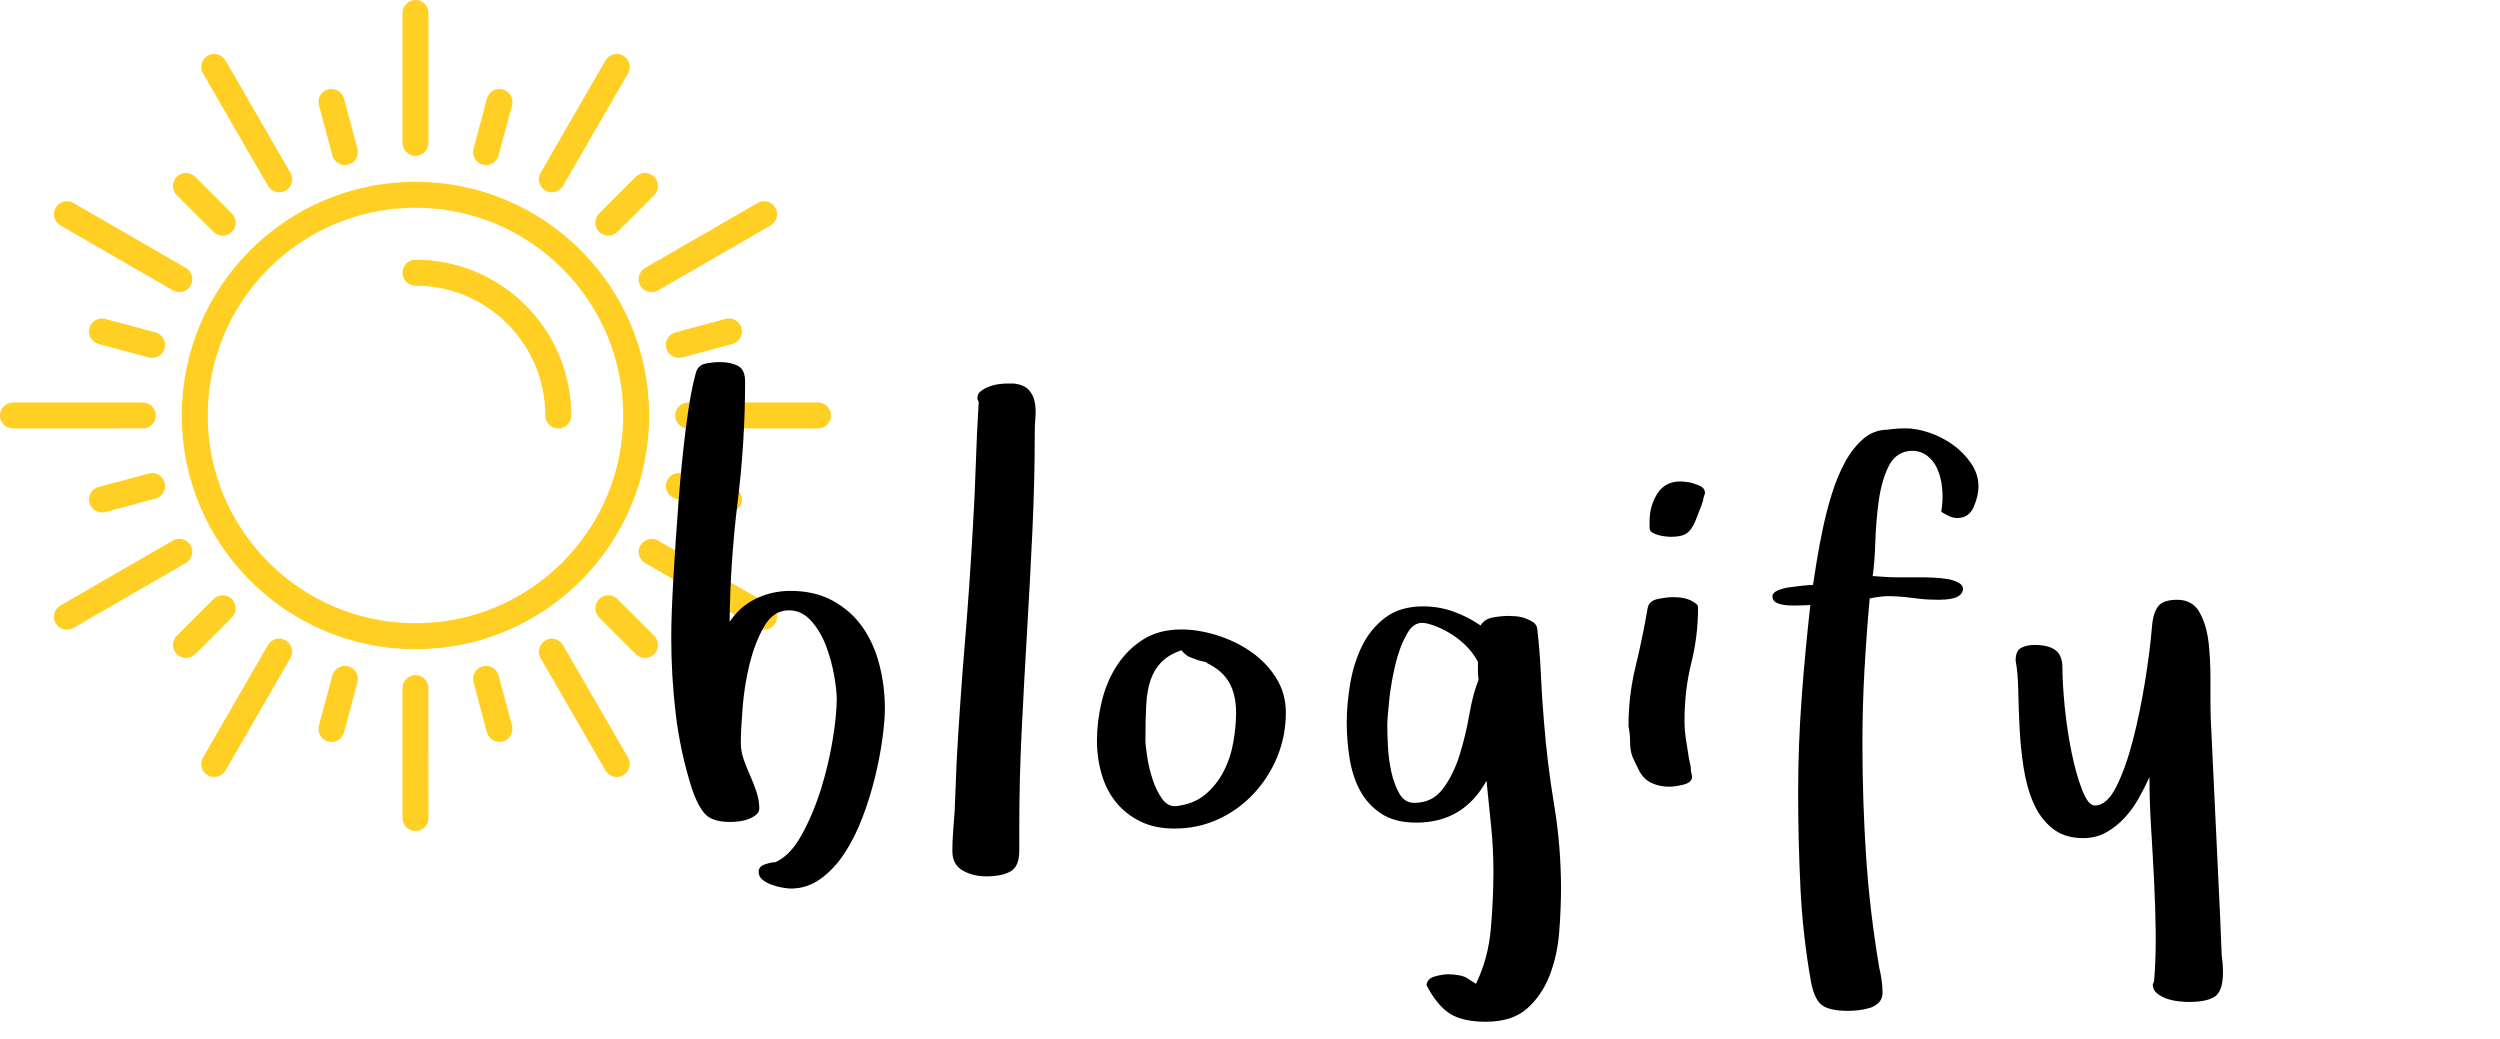<svg width="349" height="145" viewBox="0 0 349 145" fill="none" xmlns="http://www.w3.org/2000/svg">
<g clip-path="url(#clip0_5502_55)">
<path fill-rule="evenodd" clip-rule="evenodd" d="M58 25.379C39.982 25.379 25.375 39.986 25.375 58.004C25.375 76.022 39.982 90.629 58 90.629C76.018 90.629 90.625 76.022 90.625 58.004C90.625 39.986 76.018 25.379 58 25.379ZM58 87.004C41.983 87.004 29 74.019 29 58.004C29 41.988 41.983 29.004 58 29.004C74.017 29.004 87 41.988 87 58.004C87 74.019 74.017 87.004 58 87.004Z" fill="#FFCF23"/>
<path fill-rule="evenodd" clip-rule="evenodd" d="M58 36.254C56.998 36.254 56.188 37.064 56.188 38.066C56.188 39.068 56.998 39.879 58 39.879C68.009 39.879 76.125 47.993 76.125 58.004C76.125 59.006 76.935 59.816 77.938 59.816C78.94 59.816 79.75 59.006 79.75 58.004C79.75 45.992 70.011 36.254 58 36.254Z" fill="#FFCF23"/>
<path fill-rule="evenodd" clip-rule="evenodd" d="M114.188 56.188H96.062C95.06 56.188 94.25 56.998 94.25 58C94.25 59.002 95.06 59.812 96.062 59.812H114.188C115.19 59.812 116 59.002 116 58C116 56.998 115.19 56.188 114.188 56.188Z" fill="#FFCF23"/>
<path fill-rule="evenodd" clip-rule="evenodd" d="M20.766 66.102L13.764 67.978C12.796 68.239 12.222 69.232 12.483 70.2C12.742 71.166 13.733 71.741 14.703 71.48L21.705 69.604C22.671 69.344 23.245 68.353 22.986 67.383C22.727 66.417 21.732 65.843 20.766 66.102Z" fill="#FFCF23"/>
<path fill-rule="evenodd" clip-rule="evenodd" d="M89.393 39.875C89.895 40.743 91.002 41.04 91.87 40.538L107.566 31.476C108.435 30.976 108.732 29.866 108.228 29C107.73 28.132 106.62 27.836 105.754 28.338L90.058 37.401C89.19 37.903 88.894 39.007 89.393 39.875Z" fill="#FFCF23"/>
<path fill-rule="evenodd" clip-rule="evenodd" d="M32.368 83.634C31.661 82.925 30.514 82.929 29.805 83.634L24.679 88.76C23.97 89.469 23.972 90.618 24.681 91.325C25.388 92.033 26.533 92.031 27.242 91.323L32.368 86.197C33.076 85.492 33.076 84.343 32.368 83.634Z" fill="#FFCF23"/>
<path fill-rule="evenodd" clip-rule="evenodd" d="M76.125 26.608C76.993 27.108 78.101 26.812 78.603 25.944L87.665 10.248C88.167 9.38 87.87 8.27 87 7.77C86.134 7.27 85.028 7.567 84.526 8.434L75.465 24.132C74.961 25 75.259 26.105 76.125 26.608Z" fill="#FFCF23"/>
<path fill-rule="evenodd" clip-rule="evenodd" d="M48.618 93.014C47.654 92.755 46.661 93.333 46.398 94.295L44.522 101.297C44.263 102.267 44.841 103.26 45.807 103.519C46.773 103.78 47.765 103.206 48.024 102.236L49.9 95.234C50.163 94.272 49.588 93.277 48.618 93.014Z" fill="#FFCF23"/>
<path fill-rule="evenodd" clip-rule="evenodd" d="M58 21.75C59.004 21.75 59.814 20.942 59.816 19.938V1.812C59.816 0.81 59.006 0 58 0C57.001 0 56.191 0.81 56.189 1.812L56.191 19.938C56.191 20.94 57.001 21.75 58 21.75Z" fill="#FFCF23"/>
<path fill-rule="evenodd" clip-rule="evenodd" d="M69.604 94.295C69.348 93.331 68.355 92.755 67.383 93.014C66.417 93.273 65.846 94.268 66.102 95.234L67.978 102.236C68.239 103.206 69.234 103.776 70.202 103.517C71.17 103.258 71.74 102.268 71.48 101.297L69.604 94.295Z" fill="#FFCF23"/>
<path fill-rule="evenodd" clip-rule="evenodd" d="M37.405 25.941C37.903 26.809 39.012 27.106 39.875 26.606C40.745 26.104 41.044 24.998 40.542 24.128L31.48 8.432C30.979 7.565 29.87 7.268 29 7.77C28.135 8.269 27.838 9.378 28.338 10.244L37.405 25.941Z" fill="#FFCF23"/>
<path fill-rule="evenodd" clip-rule="evenodd" d="M86.199 83.632C85.496 82.925 84.347 82.925 83.636 83.632C82.927 84.339 82.933 85.488 83.636 86.195L88.762 91.321C89.472 92.031 90.62 92.026 91.326 91.319C92.035 90.612 92.035 89.469 91.325 88.758L86.199 83.632Z" fill="#FFCF23"/>
<path fill-rule="evenodd" clip-rule="evenodd" d="M8.435 31.474L24.135 40.535C25 41.035 26.107 40.74 26.606 39.875C27.108 39.007 26.814 37.899 25.946 37.397L10.248 28.335C9.381 27.833 8.272 28.13 7.77 29C7.274 29.865 7.569 30.974 8.435 31.474Z" fill="#FFCF23"/>
<path fill-rule="evenodd" clip-rule="evenodd" d="M94.299 69.6L101.301 71.476C102.27 71.739 103.262 71.157 103.521 70.191C103.782 69.227 103.209 68.235 102.24 67.974L95.238 66.098C94.275 65.835 93.278 66.412 93.017 67.38C92.757 68.347 93.337 69.339 94.299 69.6Z" fill="#FFCF23"/>
<path fill-rule="evenodd" clip-rule="evenodd" d="M21.75 58C21.752 56.996 20.943 56.188 19.941 56.184L1.812 56.188C0.812 56.188 0 56.994 0 58C0.002 58.999 0.812 59.812 1.814 59.812L19.941 59.809C20.94 59.809 21.752 59.001 21.75 58Z" fill="#FFCF23"/>
<path fill-rule="evenodd" clip-rule="evenodd" d="M95.238 49.896L102.24 48.02C103.209 47.761 103.78 46.764 103.519 45.797C103.262 44.834 102.272 44.26 101.301 44.519L94.299 46.395C93.333 46.65 92.758 47.647 93.017 48.615C93.273 49.583 94.272 50.152 95.238 49.896Z" fill="#FFCF23"/>
<path fill-rule="evenodd" clip-rule="evenodd" d="M26.608 76.125C26.109 75.255 25.002 74.958 24.134 75.458L8.435 84.524C7.569 85.024 7.268 86.13 7.77 87C8.272 87.865 9.382 88.162 10.248 87.662L25.944 78.595C26.809 78.097 27.11 76.993 26.608 76.125Z" fill="#FFCF23"/>
<path fill-rule="evenodd" clip-rule="evenodd" d="M83.636 32.364C84.341 33.075 85.488 33.067 86.199 32.364L91.325 27.238C92.035 26.528 92.031 25.382 91.321 24.674C90.618 23.967 89.47 23.965 88.762 24.675L83.636 29.801C82.925 30.504 82.929 31.657 83.636 32.364Z" fill="#FFCF23"/>
<path fill-rule="evenodd" clip-rule="evenodd" d="M39.875 89.392C39.007 88.89 37.903 89.188 37.401 90.052L28.338 105.754C27.84 106.62 28.13 107.726 29 108.228C29.868 108.725 30.976 108.427 31.478 107.563L40.537 91.863C41.037 91 40.745 89.895 39.875 89.392Z" fill="#FFCF23"/>
<path fill-rule="evenodd" clip-rule="evenodd" d="M67.385 22.983C68.348 23.245 69.339 22.663 69.606 21.701L71.481 14.699C71.741 13.73 71.162 12.736 70.196 12.479C69.234 12.218 68.239 12.791 67.98 13.761L66.104 20.762C65.837 21.725 66.419 22.721 67.385 22.983Z" fill="#FFCF23"/>
<path fill-rule="evenodd" clip-rule="evenodd" d="M58 94.25C56.998 94.246 56.191 95.058 56.188 96.059L56.191 114.191C56.191 115.188 56.994 116 58 116C59.002 116 59.812 115.186 59.814 114.188L59.809 96.059C59.809 95.06 59.006 94.25 58 94.25Z" fill="#FFCF23"/>
<path fill-rule="evenodd" clip-rule="evenodd" d="M46.4 21.701C46.652 22.667 47.652 23.242 48.62 22.983C49.584 22.727 50.154 21.73 49.902 20.762L48.026 13.761C47.763 12.791 46.77 12.218 45.802 12.481C44.839 12.738 44.261 13.728 44.524 14.699L46.4 21.701Z" fill="#FFCF23"/>
<path fill-rule="evenodd" clip-rule="evenodd" d="M78.596 90.058C78.097 89.191 76.995 88.89 76.125 89.396C75.257 89.893 74.963 91 75.46 91.868L84.53 107.566C85.028 108.433 86.13 108.734 87 108.23C87.868 107.728 88.164 106.618 87.665 105.752L78.596 90.058Z" fill="#FFCF23"/>
<path fill-rule="evenodd" clip-rule="evenodd" d="M29.803 32.364C30.504 33.078 31.657 33.071 32.366 32.364C33.075 31.661 33.067 30.513 32.366 29.801L27.24 24.675C26.528 23.965 25.382 23.968 24.675 24.679C23.968 25.382 23.965 26.53 24.677 27.238L29.803 32.364Z" fill="#FFCF23"/>
<path fill-rule="evenodd" clip-rule="evenodd" d="M107.568 84.522L91.867 75.465C91 74.965 89.896 75.255 89.396 76.129C88.892 76.993 89.193 78.097 90.056 78.601L105.759 87.662C106.624 88.16 107.728 87.87 108.23 87C108.728 86.132 108.431 85.024 107.568 84.522Z" fill="#FFCF23"/>
<path fill-rule="evenodd" clip-rule="evenodd" d="M21.703 46.398L14.699 44.52C13.728 44.259 12.736 44.838 12.479 45.804C12.218 46.766 12.789 47.761 13.761 48.024L20.762 49.898C21.725 50.163 22.721 49.581 22.983 48.617C23.245 47.656 22.665 46.665 21.703 46.398Z" fill="#FFCF23"/>
</g>
<path d="M93.707 89.067C93.707 86.92 93.807 84.128 94.006 80.692C94.206 77.255 94.444 73.712 94.72 70.061C94.996 66.41 95.341 62.951 95.755 59.683C96.169 56.416 96.622 53.908 97.113 52.159C97.297 51.392 97.734 50.932 98.424 50.778C99.115 50.625 99.813 50.548 100.518 50.548C101.469 50.548 102.29 50.717 102.98 51.054C103.671 51.392 104.016 52.128 104.016 53.263C104.016 58.847 103.671 64.439 102.98 70.038C102.29 75.637 101.914 81.229 101.853 86.812C102.804 85.37 104.031 84.289 105.535 83.568C107.038 82.847 108.633 82.487 110.321 82.487C112.652 82.487 114.662 82.962 116.349 83.913C118.037 84.864 119.402 86.091 120.445 87.595C121.488 89.098 122.263 90.839 122.769 92.818C123.275 94.797 123.529 96.814 123.529 98.87C123.529 100.005 123.414 101.424 123.183 103.127C122.953 104.829 122.608 106.624 122.148 108.511C121.688 110.398 121.105 112.269 120.399 114.126C119.694 115.982 118.857 117.646 117.891 119.119C116.925 120.591 115.812 121.78 114.555 122.685C113.297 123.59 111.916 124.043 110.413 124.043C110.106 124.043 109.699 123.997 109.193 123.905C108.687 123.813 108.181 123.675 107.674 123.491C107.168 123.307 106.746 123.069 106.409 122.777C106.071 122.486 105.903 122.125 105.903 121.696C105.903 121.205 106.202 120.86 106.8 120.66C107.398 120.461 107.882 120.361 108.25 120.361C109.63 119.748 110.858 118.467 111.931 116.519C113.005 114.57 113.903 112.43 114.624 110.099C115.345 107.767 115.889 105.458 116.257 103.173C116.625 100.887 116.81 99.023 116.81 97.581C116.81 96.753 116.687 95.648 116.441 94.268C116.196 92.887 115.82 91.522 115.314 90.172C114.808 88.822 114.117 87.656 113.243 86.674C112.369 85.692 111.333 85.202 110.137 85.202C108.695 85.202 107.544 85.946 106.685 87.434C105.826 88.922 105.151 90.655 104.66 92.634C104.169 94.613 103.839 96.653 103.671 98.755C103.502 100.856 103.418 102.505 103.418 103.702C103.418 104.469 103.548 105.228 103.809 105.98C104.07 106.732 104.369 107.483 104.706 108.235C105.044 108.987 105.343 109.754 105.604 110.536C105.864 111.318 105.995 112.093 105.995 112.86C105.995 113.228 105.834 113.535 105.512 113.78C105.189 114.026 104.814 114.225 104.384 114.379C103.955 114.532 103.502 114.632 103.026 114.678C102.551 114.724 102.19 114.747 101.945 114.747C100.196 114.747 98.984 114.333 98.309 113.504C97.634 112.676 97.051 111.51 96.561 110.007C95.487 106.601 94.743 103.142 94.329 99.629C93.914 96.116 93.707 92.596 93.707 89.067ZM132.948 118.797C132.948 117.907 132.986 116.971 133.063 115.989C133.139 115.008 133.208 114.087 133.27 113.228L133.546 106.325C133.853 100.803 134.228 95.372 134.673 90.034C135.118 84.695 135.494 79.296 135.801 73.835C135.985 70.828 136.123 67.875 136.215 64.976C136.307 62.076 136.445 59.123 136.629 56.117C136.507 55.871 136.445 55.703 136.445 55.611C136.445 55.181 136.606 54.843 136.928 54.598C137.25 54.353 137.626 54.145 138.056 53.977C138.485 53.808 138.938 53.693 139.413 53.632C139.889 53.57 140.25 53.54 140.495 53.54H141.553C142.505 53.662 143.195 53.961 143.624 54.437C144.054 54.913 144.33 55.48 144.453 56.14C144.575 56.799 144.606 57.505 144.545 58.257C144.483 59.008 144.453 59.706 144.453 60.351C144.453 64.799 144.345 69.332 144.131 73.95C143.916 78.567 143.67 83.2 143.394 87.848C143.118 92.496 142.865 97.144 142.635 101.792C142.405 106.44 142.29 111.035 142.29 115.575V118.797C142.29 120.239 141.883 121.19 141.07 121.65C140.257 122.11 139.13 122.34 137.688 122.34C136.43 122.34 135.325 122.064 134.374 121.512C133.423 120.96 132.948 120.055 132.948 118.797ZM153.135 103.334C153.135 101.585 153.358 99.782 153.803 97.926C154.248 96.07 154.953 94.398 155.92 92.91C156.886 91.422 158.106 90.21 159.578 89.275C161.051 88.339 162.83 87.871 164.917 87.871C166.481 87.871 168.13 88.139 169.864 88.676C171.597 89.213 173.185 89.98 174.627 90.977C176.069 91.974 177.242 93.194 178.148 94.636C179.053 96.078 179.505 97.689 179.505 99.468C179.505 101.616 179.114 103.656 178.332 105.589C177.549 107.522 176.452 109.247 175.041 110.766C173.63 112.285 171.981 113.481 170.094 114.356C168.207 115.23 166.159 115.667 163.95 115.667C162.14 115.667 160.56 115.337 159.21 114.678C157.86 114.018 156.733 113.136 155.828 112.032C154.923 110.927 154.248 109.623 153.803 108.12C153.358 106.617 153.135 105.021 153.135 103.334ZM159.9 103.242C159.9 103.794 159.985 104.607 160.154 105.681C160.322 106.755 160.575 107.805 160.913 108.833C161.25 109.861 161.688 110.751 162.224 111.502C162.761 112.254 163.413 112.599 164.18 112.538C165.806 112.354 167.149 111.825 168.207 110.95C169.266 110.076 170.125 109.01 170.784 107.752C171.444 106.494 171.904 105.129 172.165 103.656C172.426 102.183 172.556 100.787 172.556 99.468C172.556 97.781 172.226 96.369 171.567 95.234C170.907 94.099 169.826 93.179 168.322 92.473C168.322 92.534 168.353 92.565 168.414 92.565C168.476 92.565 168.506 92.534 168.506 92.473L167.356 92.197C167.049 92.074 166.673 91.936 166.228 91.783C165.783 91.629 165.346 91.292 164.917 90.77C163.72 91.2 162.792 91.752 162.132 92.427C161.473 93.102 160.974 93.922 160.637 94.889C160.299 95.855 160.092 97.014 160.015 98.364C159.939 99.713 159.9 101.34 159.9 103.242ZM188.004 100.849C188.004 99.161 188.165 97.359 188.487 95.441C188.809 93.524 189.361 91.767 190.144 90.172C190.926 88.576 192.008 87.257 193.388 86.214C194.769 85.171 196.533 84.649 198.681 84.649C200.122 84.649 201.518 84.887 202.868 85.363C204.218 85.838 205.492 86.49 206.688 87.319C207.056 86.705 207.639 86.329 208.437 86.191C209.235 86.053 209.94 85.984 210.554 85.984C210.799 85.984 211.144 85.999 211.589 86.03C212.034 86.061 212.471 86.153 212.901 86.306C213.33 86.46 213.706 86.644 214.028 86.858C214.351 87.073 214.542 87.38 214.604 87.779C214.849 89.926 215.018 92.066 215.11 94.199C215.202 96.331 215.34 98.456 215.524 100.573C215.831 104.53 216.306 108.442 216.951 112.308C217.595 116.173 217.917 120.085 217.917 124.043C217.917 125.914 217.833 127.939 217.664 130.118C217.495 132.296 217.05 134.313 216.329 136.169C215.608 138.026 214.558 139.567 213.177 140.794C211.796 142.022 209.879 142.635 207.424 142.635C205.215 142.635 203.52 142.244 202.339 141.462C201.158 140.679 200.092 139.368 199.141 137.527C199.202 136.913 199.593 136.507 200.314 136.307C201.035 136.108 201.657 136.008 202.178 136.008C202.669 136.008 203.168 136.054 203.674 136.146C204.18 136.238 204.586 136.392 204.893 136.607L206.044 137.343C207.179 135.011 207.869 132.465 208.115 129.703C208.36 126.942 208.483 124.273 208.483 121.696C208.483 119.548 208.376 117.424 208.161 115.322C207.946 113.22 207.731 111.111 207.516 108.994C205.369 112.891 202.101 114.839 197.714 114.839C195.689 114.839 194.04 114.409 192.767 113.55C191.494 112.691 190.512 111.602 189.822 110.283C189.131 108.964 188.656 107.476 188.395 105.819C188.134 104.162 188.004 102.505 188.004 100.849ZM193.664 101.263C193.664 102.03 193.695 103.019 193.756 104.231C193.818 105.443 193.979 106.632 194.24 107.798C194.5 108.964 194.876 109.968 195.367 110.812C195.858 111.656 196.548 112.078 197.438 112.078C199.125 112.078 200.46 111.418 201.442 110.099C202.424 108.78 203.198 107.207 203.766 105.382C204.333 103.556 204.786 101.669 205.123 99.721C205.461 97.773 205.89 96.17 206.412 94.912C206.351 94.483 206.32 94.061 206.32 93.646V92.381C205.614 91.062 204.586 89.919 203.237 88.952C201.887 87.986 200.491 87.334 199.049 86.996C198.865 86.966 198.696 86.95 198.542 86.95C197.683 86.95 196.978 87.457 196.426 88.469C195.72 89.696 195.168 91.161 194.769 92.864C194.37 94.567 194.086 96.247 193.917 97.903C193.749 99.56 193.664 100.68 193.664 101.263ZM227.336 101.355C227.336 98.532 227.666 95.763 228.326 93.048C228.985 90.333 229.545 87.625 230.005 84.925C230.128 84.22 230.611 83.783 231.455 83.614C232.299 83.445 233.012 83.361 233.595 83.361C234.607 83.361 235.42 83.514 236.034 83.821C236.279 83.944 236.51 84.082 236.724 84.235C236.939 84.389 237.046 84.588 237.046 84.834C237.046 87.472 236.732 90.049 236.103 92.565C235.474 95.081 235.16 97.75 235.16 100.573C235.16 101.524 235.229 102.421 235.367 103.265C235.505 104.108 235.635 104.944 235.758 105.773L236.034 107.107C236.034 107.353 236.049 107.568 236.08 107.752C236.111 107.936 236.157 108.151 236.218 108.396C236.218 108.948 235.827 109.324 235.045 109.524C234.262 109.723 233.58 109.823 232.997 109.823C232.107 109.823 231.286 109.646 230.535 109.293C229.783 108.941 229.192 108.335 228.763 107.476L228.118 106.141C227.75 105.435 227.566 104.645 227.566 103.771C227.566 102.897 227.49 102.091 227.336 101.355ZM230.281 73.65V72.776C230.281 71.334 230.642 70.046 231.363 68.91C232.084 67.775 233.165 67.208 234.607 67.208C234.791 67.208 234.968 67.223 235.137 67.254C235.305 67.284 235.482 67.3 235.666 67.3C236.034 67.361 236.517 67.507 237.115 67.737C237.714 67.967 238.013 68.328 238.013 68.818V68.91C237.89 69.156 237.813 69.409 237.783 69.67C237.752 69.93 237.675 70.153 237.553 70.337L237.645 70.245C237.277 71.196 236.977 71.963 236.747 72.546C236.517 73.129 236.264 73.597 235.988 73.95C235.712 74.302 235.367 74.556 234.952 74.709C234.538 74.862 233.948 74.939 233.181 74.939C233.058 74.939 232.843 74.924 232.536 74.893C232.23 74.862 231.9 74.801 231.547 74.709C231.194 74.617 230.895 74.494 230.65 74.341C230.404 74.187 230.281 73.957 230.281 73.65ZM247.432 83.223C247.432 82.916 247.67 82.655 248.145 82.44C248.621 82.226 249.188 82.072 249.848 81.98C250.508 81.888 251.137 81.811 251.735 81.75C252.333 81.689 252.786 81.658 253.092 81.658C253.215 80.83 253.392 79.71 253.622 78.299C253.852 76.887 254.136 75.376 254.473 73.766C254.811 72.155 255.232 70.537 255.739 68.91C256.245 67.284 256.858 65.812 257.579 64.492C258.3 63.173 259.152 62.092 260.134 61.248C261.115 60.404 262.266 59.982 263.585 59.982H263.493C263.923 59.921 264.344 59.875 264.759 59.844C265.173 59.814 265.595 59.798 266.024 59.798C267.037 59.798 268.133 59.998 269.315 60.397C270.496 60.795 271.593 61.355 272.605 62.076C273.618 62.797 274.469 63.664 275.159 64.677C275.85 65.689 276.195 66.763 276.195 67.898C276.195 68.788 275.972 69.746 275.527 70.774C275.083 71.802 274.308 72.316 273.203 72.316C272.835 72.316 272.459 72.224 272.076 72.04C271.692 71.856 271.332 71.656 270.994 71.442C271.117 70.736 271.178 70.03 271.178 69.325C271.178 68.956 271.163 68.604 271.132 68.266C271.04 67.192 270.81 66.249 270.442 65.436C270.074 64.623 269.545 63.978 268.854 63.503C268.164 63.027 267.343 62.851 266.392 62.974C265.134 63.158 264.191 63.925 263.562 65.275C262.933 66.625 262.496 68.228 262.25 70.084C262.005 71.94 261.852 73.827 261.79 75.744C261.729 77.662 261.606 79.219 261.422 80.415C262.864 80.538 264.084 80.6 265.081 80.6H268.831C269.077 80.6 269.499 80.615 270.097 80.646C270.695 80.676 271.278 80.738 271.846 80.83C272.413 80.922 272.92 81.083 273.364 81.313C273.809 81.543 274.032 81.842 274.032 82.21C274.032 82.517 273.909 82.786 273.664 83.016C273.418 83.246 273.119 83.407 272.766 83.499C272.413 83.591 272.045 83.652 271.662 83.683C271.278 83.714 270.964 83.729 270.718 83.729C269.644 83.729 268.732 83.683 267.98 83.591C267.228 83.499 266.507 83.415 265.817 83.338C265.127 83.261 264.406 83.223 263.654 83.223C262.902 83.223 262.02 83.33 261.008 83.545C260.701 86.95 260.456 90.325 260.272 93.669C260.088 97.014 259.995 100.388 259.995 103.794C259.995 109.132 260.164 114.363 260.502 119.487C260.839 124.611 261.453 129.811 262.343 135.088C262.465 135.579 262.573 136.139 262.665 136.768C262.757 137.397 262.803 138.003 262.803 138.585C262.803 139.138 262.634 139.59 262.297 139.943C261.959 140.296 261.537 140.549 261.031 140.702C260.525 140.856 260.003 140.963 259.466 141.025C258.929 141.086 258.446 141.117 258.017 141.117C256.268 141.117 255.041 140.848 254.335 140.311C253.629 139.774 253.123 138.693 252.816 137.067C252.049 132.741 251.558 128.377 251.344 123.974C251.129 119.571 251.021 115.13 251.021 110.651C251.021 106.264 251.183 101.884 251.505 97.512C251.827 93.14 252.233 88.791 252.724 84.465C252.479 84.465 252.057 84.481 251.459 84.511C250.86 84.542 250.262 84.542 249.664 84.511C249.066 84.481 248.544 84.373 248.099 84.189C247.654 84.005 247.432 83.683 247.432 83.223ZM281.38 92.197C281.38 91.307 281.633 90.724 282.139 90.448C282.645 90.172 283.282 90.034 284.049 90.034C285.307 90.034 286.266 90.272 286.925 90.747C287.585 91.223 287.915 92.059 287.915 93.255C287.915 94.697 288.022 96.5 288.237 98.663C288.452 100.826 288.766 102.927 289.18 104.967C289.594 107.008 290.085 108.764 290.653 110.237C291.221 111.709 291.811 112.446 292.425 112.446C293.56 112.446 294.565 111.571 295.439 109.823C296.313 108.074 297.081 105.926 297.74 103.38C298.4 100.833 298.967 98.095 299.443 95.165C299.918 92.235 300.248 89.62 300.432 87.319C300.555 86.061 300.854 85.148 301.33 84.58C301.805 84.013 302.672 83.729 303.93 83.729C305.372 83.729 306.423 84.327 307.082 85.524C307.742 86.72 308.164 88.193 308.348 89.942C308.501 91.445 308.578 93.01 308.578 94.636V95.418V97.259C308.578 98.425 308.593 99.468 308.624 100.388L309.959 128.599L310.143 133.293C310.204 133.723 310.25 134.129 310.281 134.513C310.311 134.896 310.327 135.303 310.327 135.732C310.327 137.481 309.951 138.608 309.199 139.115C308.448 139.621 307.228 139.874 305.541 139.874C305.172 139.874 304.705 139.843 304.137 139.782C303.569 139.721 303.017 139.598 302.48 139.414C301.943 139.23 301.483 138.977 301.1 138.654C300.716 138.332 300.524 137.926 300.524 137.435L300.708 136.975C300.862 135.134 300.939 133.201 300.939 131.176V130.21C300.908 127.817 300.831 125.393 300.708 122.938C300.586 120.484 300.448 118.03 300.294 115.575C300.141 113.121 300.064 110.758 300.064 108.488C299.635 109.439 299.136 110.421 298.568 111.433C298.001 112.446 297.341 113.359 296.59 114.172C295.838 114.985 294.987 115.66 294.035 116.196C293.084 116.733 292.011 117.002 290.814 117.002C289.065 117.002 287.623 116.542 286.488 115.621C285.353 114.701 284.471 113.504 283.842 112.032C283.213 110.559 282.76 108.91 282.484 107.084C282.208 105.259 282.024 103.433 281.932 101.608C281.84 99.782 281.779 98.041 281.748 96.385C281.717 94.728 281.595 93.332 281.38 92.197Z" fill="black"/>
<defs>
<clipPath id="clip0_5502_55">
<rect width="116" height="116" fill="white"/>
</clipPath>
</defs>
</svg>
